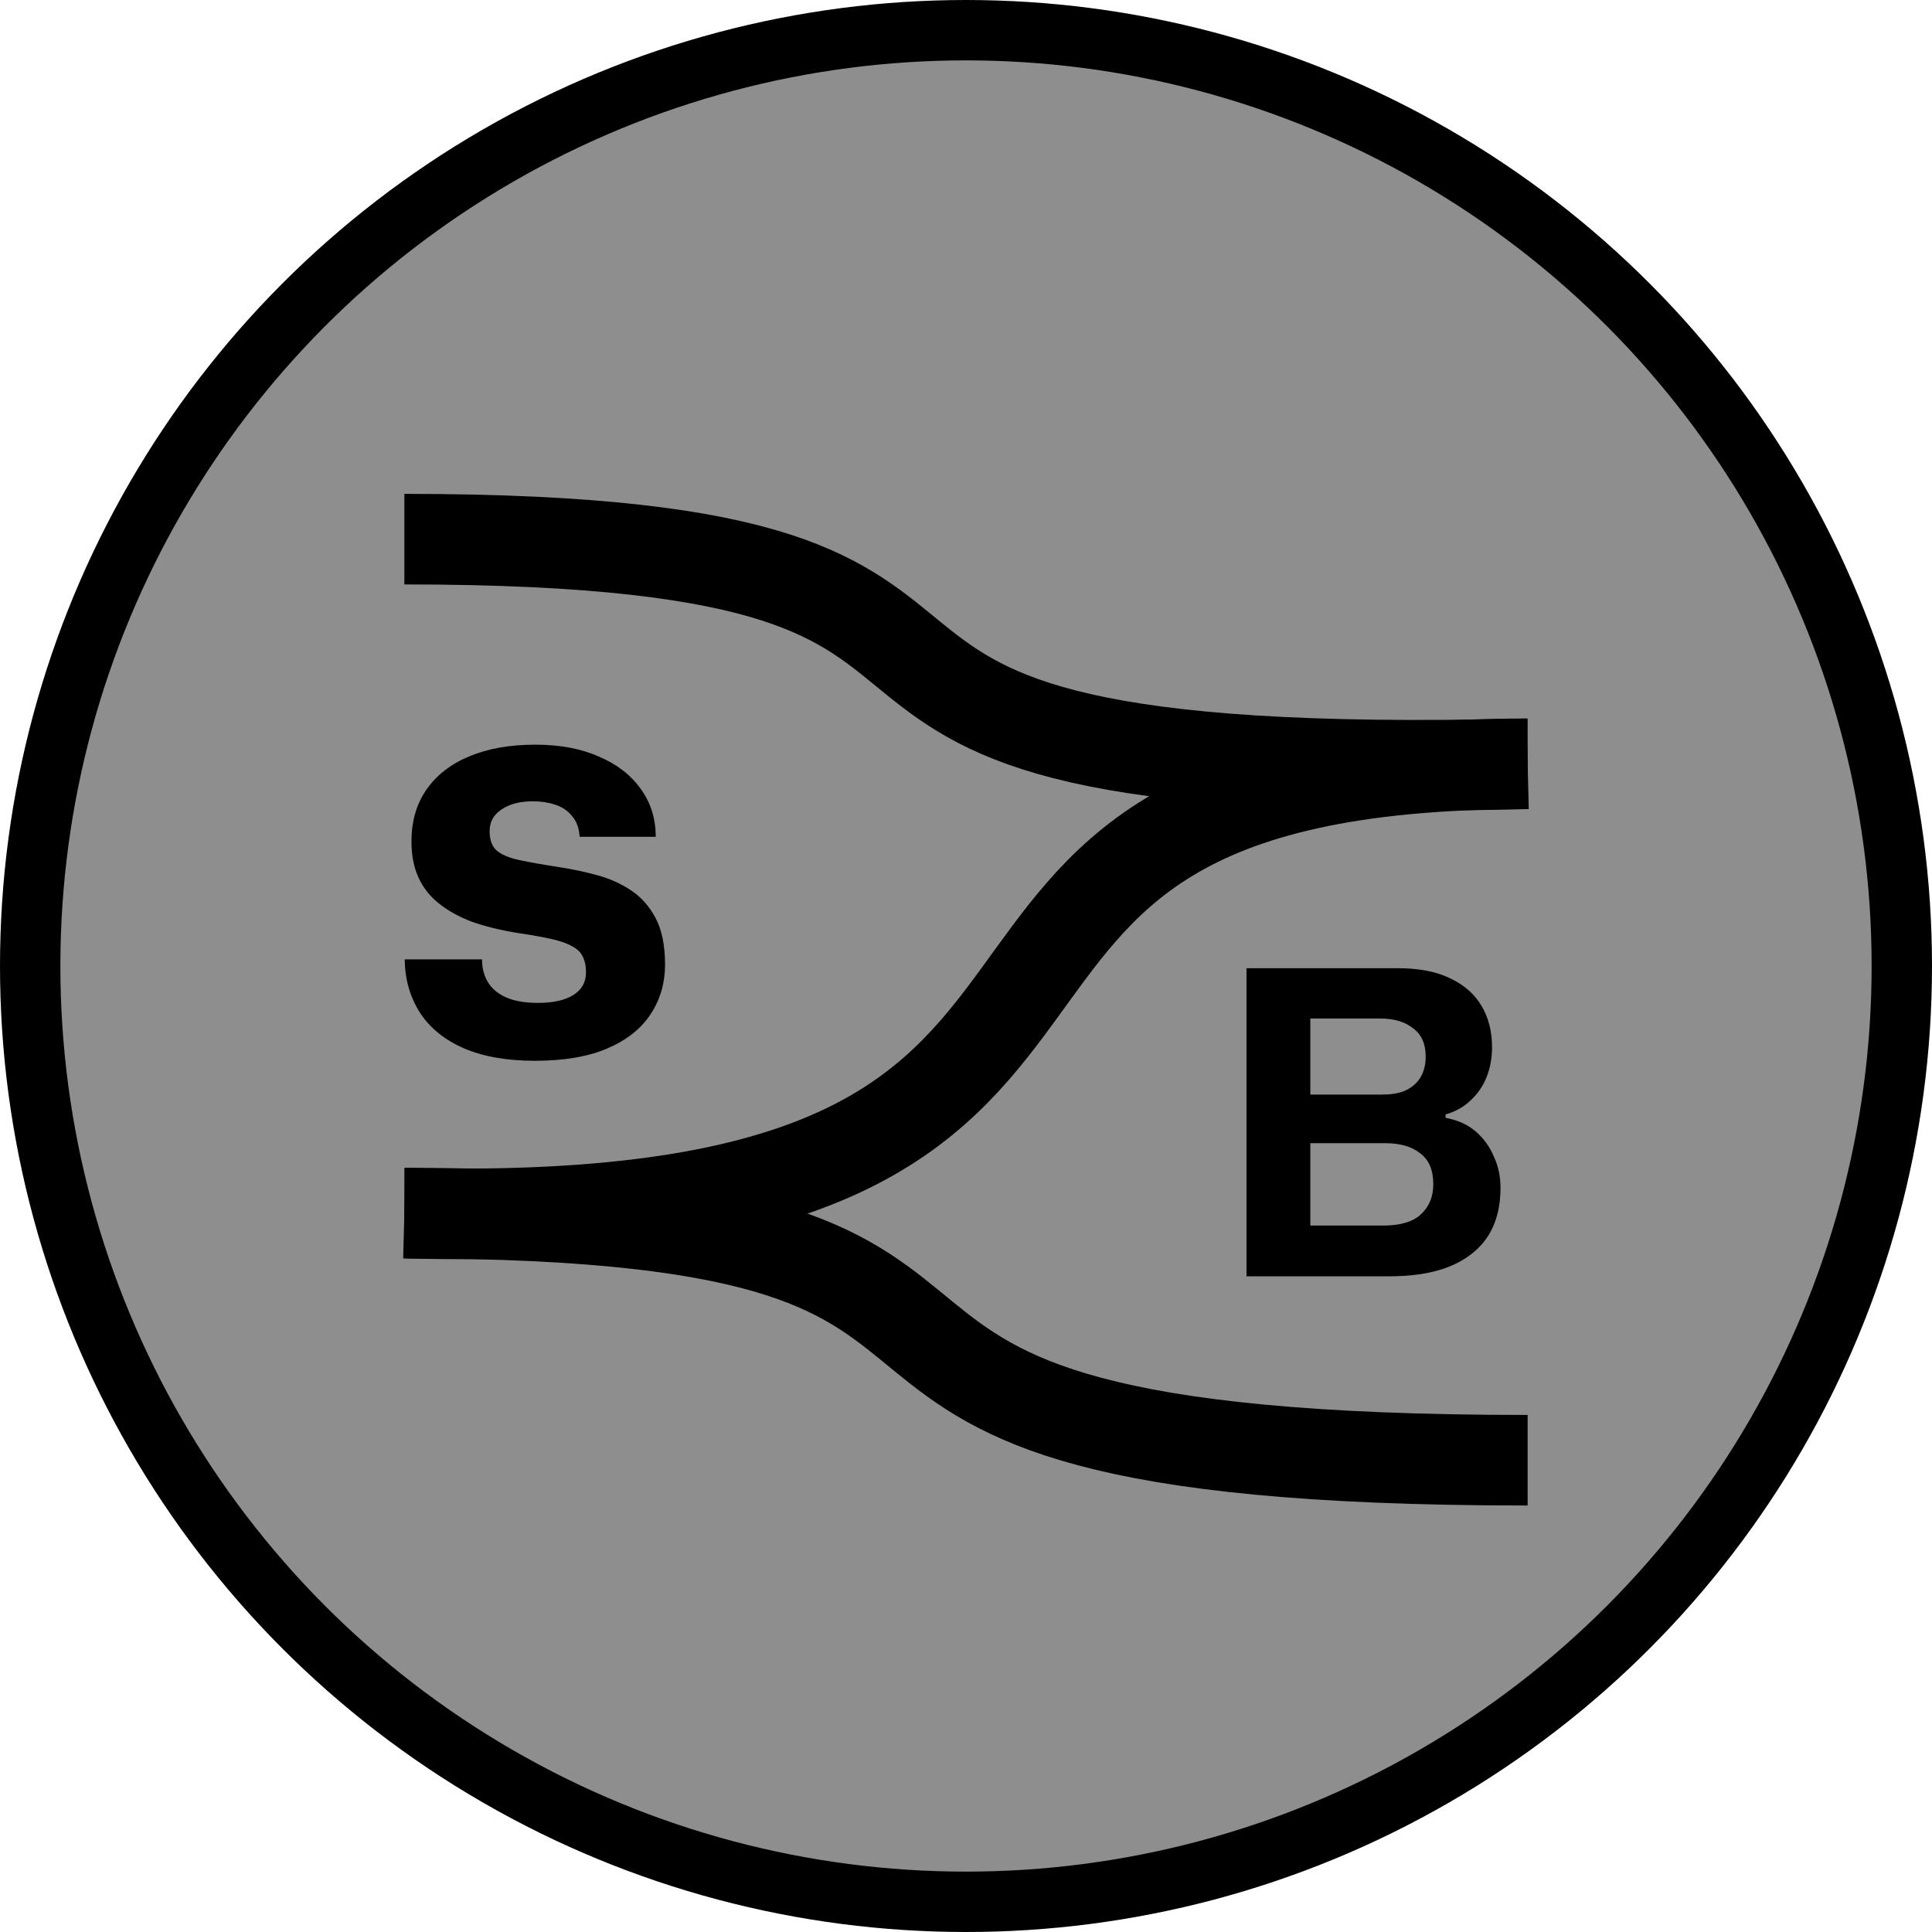 <svg width="64" height="64" viewBox="0 0 64 64" fill="none" xmlns="http://www.w3.org/2000/svg">
<circle cx="32" cy="32" r="31" fill="#8E8E8E" stroke="black" stroke-width="2"/>
<path d="M17.718 35.14C16.785 35.14 15.996 35 15.352 34.72C14.717 34.44 14.237 34.048 13.91 33.544C13.583 33.031 13.415 32.443 13.406 31.78H15.968C15.968 32.069 16.033 32.321 16.164 32.536C16.295 32.751 16.495 32.919 16.766 33.04C17.037 33.161 17.391 33.222 17.83 33.222C18.315 33.222 18.698 33.138 18.978 32.97C19.267 32.793 19.412 32.541 19.412 32.214C19.412 31.999 19.375 31.822 19.3 31.682C19.235 31.542 19.118 31.43 18.95 31.346C18.791 31.253 18.567 31.173 18.278 31.108C17.989 31.043 17.625 30.977 17.186 30.912C16.598 30.819 16.08 30.693 15.632 30.534C15.193 30.366 14.825 30.161 14.526 29.918C14.227 29.675 14.003 29.386 13.854 29.05C13.705 28.714 13.63 28.322 13.63 27.874C13.63 27.211 13.793 26.642 14.12 26.166C14.456 25.681 14.927 25.312 15.534 25.06C16.15 24.799 16.883 24.668 17.732 24.668C18.544 24.668 19.244 24.799 19.832 25.06C20.429 25.312 20.891 25.667 21.218 26.124C21.554 26.581 21.722 27.113 21.722 27.72H19.202C19.183 27.431 19.099 27.202 18.95 27.034C18.81 26.857 18.623 26.731 18.39 26.656C18.166 26.581 17.923 26.544 17.662 26.544C17.363 26.544 17.107 26.586 16.892 26.67C16.677 26.754 16.509 26.871 16.388 27.02C16.276 27.16 16.22 27.333 16.22 27.538C16.22 27.818 16.295 28.028 16.444 28.168C16.603 28.308 16.855 28.415 17.2 28.49C17.545 28.565 17.993 28.644 18.544 28.728C18.964 28.793 19.379 28.882 19.79 28.994C20.201 29.106 20.574 29.274 20.91 29.498C21.246 29.722 21.517 30.03 21.722 30.422C21.927 30.814 22.03 31.323 22.03 31.948C22.03 32.573 21.867 33.129 21.54 33.614C21.223 34.09 20.747 34.463 20.112 34.734C19.477 35.005 18.679 35.14 17.718 35.14Z" fill="black"/>
<path d="M41.292 42.279V32.073H46.304C47.004 32.073 47.583 32.185 48.04 32.409C48.497 32.624 48.843 32.927 49.076 33.319C49.309 33.711 49.426 34.168 49.426 34.691C49.426 35.046 49.365 35.377 49.244 35.685C49.123 35.984 48.945 36.24 48.712 36.455C48.488 36.67 48.213 36.824 47.886 36.917V37.029C48.287 37.104 48.619 37.253 48.88 37.477C49.141 37.701 49.342 37.976 49.482 38.303C49.631 38.62 49.706 38.97 49.706 39.353C49.706 39.997 49.561 40.538 49.272 40.977C48.983 41.406 48.563 41.733 48.012 41.957C47.471 42.172 46.813 42.279 46.038 42.279H41.292ZM43.406 40.599H45.8C46.388 40.599 46.813 40.473 47.074 40.221C47.345 39.969 47.48 39.638 47.48 39.227C47.48 38.76 47.335 38.42 47.046 38.205C46.766 37.981 46.379 37.869 45.884 37.869H43.406V40.599ZM43.406 36.259H45.786C46.122 36.259 46.393 36.208 46.598 36.105C46.813 35.993 46.971 35.844 47.074 35.657C47.177 35.47 47.228 35.251 47.228 34.999C47.228 34.579 47.088 34.266 46.808 34.061C46.537 33.846 46.173 33.739 45.716 33.739H43.406V36.259Z" fill="black"/>
<path d="M13.395 40.186C38.698 40.186 21.581 48.372 50.605 48.372" stroke="black" stroke-width="3"/>
<path d="M13.395 17.86C38.698 17.86 20.837 26.047 50.605 25.302" stroke="black" stroke-width="3"/>
<path d="M50.605 25.302C26.791 25.302 41.674 40.93 13.395 40.186" stroke="black" stroke-width="3"/>
</svg>
